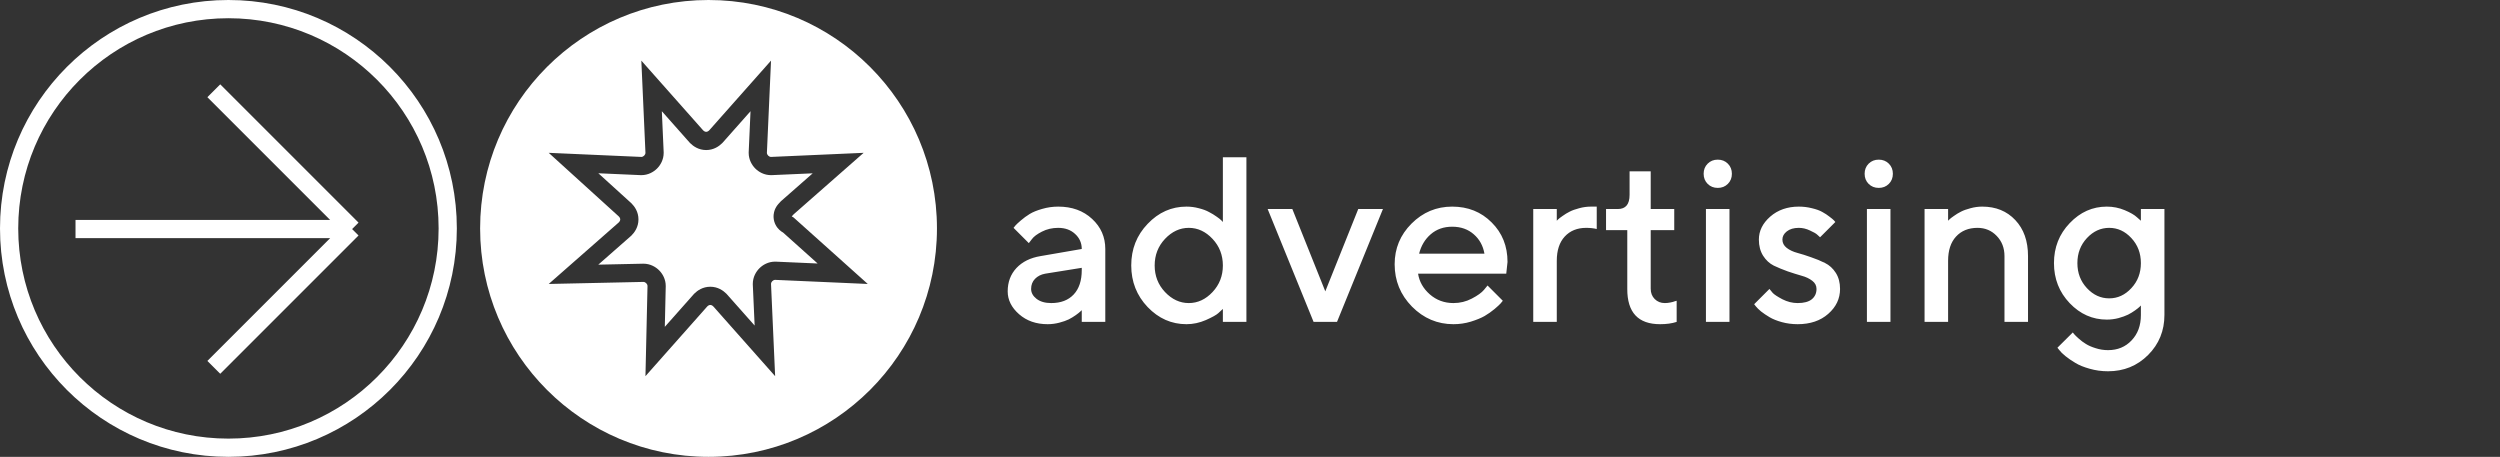 <svg width="1089" height="199" viewBox="0 0 1089 199" fill="none" xmlns="http://www.w3.org/2000/svg">
<rect x="0" y="0" width="1089" height="199" fill="#333333" stroke="none"/>
<circle cx="99.5" cy="99.5" r="95.53" stroke="white" stroke-width="7.939"/>
<path d="M93.135 160.017L153.375 99.776M153.375 99.776L93.135 39.536M153.375 99.776H32.895" stroke="white" stroke-width="7.918"/>
<path d="M481.466 140.218H471.212V135.116C471.079 135.249 470.845 135.466 470.512 135.766C470.212 136.066 469.578 136.567 468.611 137.267C467.677 137.934 466.66 138.551 465.56 139.117C464.46 139.651 463.076 140.134 461.409 140.568C459.741 141.001 458.057 141.218 456.357 141.218C451.355 141.218 447.204 139.768 443.903 136.867C440.601 133.966 438.951 130.648 438.951 126.913C438.951 122.878 440.218 119.494 442.752 116.76C445.32 114.025 448.821 112.291 453.256 111.558L471.212 108.457C471.212 105.856 470.245 103.672 468.311 101.905C466.41 100.137 463.959 99.254 460.958 99.254C458.358 99.254 455.99 99.804 453.856 100.904C451.755 101.971 450.305 103.055 449.505 104.155L448.154 105.906L441.502 99.254C441.702 98.987 441.969 98.653 442.302 98.253C442.669 97.82 443.452 97.086 444.653 96.052C445.887 94.986 447.187 94.035 448.554 93.201C449.921 92.368 451.722 91.634 453.956 91.001C456.223 90.334 458.558 90 460.958 90C466.961 90 471.879 91.784 475.714 95.352C479.548 98.887 481.466 103.255 481.466 108.457V140.218ZM457.907 132.015C462.076 132.015 465.327 130.781 467.661 128.314C470.028 125.813 471.212 122.262 471.212 117.66V116.66L455.307 119.211C453.473 119.544 451.989 120.294 450.855 121.461C449.721 122.628 449.154 124.096 449.154 125.863C449.154 127.497 449.938 128.931 451.505 130.164C453.106 131.398 455.24 132.015 457.907 132.015ZM516.828 90C518.662 90 520.446 90.234 522.18 90.701C523.947 91.134 525.431 91.684 526.631 92.351C527.865 92.985 528.965 93.652 529.932 94.352C530.899 95.019 531.583 95.552 531.983 95.953L532.683 96.703V68.493H542.937V140.218H532.683V134.566C532.216 135.033 531.55 135.65 530.683 136.416C529.849 137.183 528.048 138.184 525.281 139.417C522.513 140.618 519.695 141.218 516.828 141.218C510.326 141.218 504.69 138.734 499.922 133.766C495.154 128.764 492.769 122.712 492.769 115.609C492.769 108.507 495.154 102.471 499.922 97.503C504.69 92.501 510.326 90 516.828 90ZM507.475 127.213C510.509 130.414 513.96 132.015 517.828 132.015C521.729 132.015 525.181 130.414 528.182 127.213C531.183 124.012 532.683 120.161 532.683 115.659C532.683 111.124 531.183 107.256 528.182 104.055C525.181 100.854 521.729 99.254 517.828 99.254C513.96 99.254 510.509 100.854 507.475 104.055C504.473 107.256 502.973 111.124 502.973 115.659C502.973 120.161 504.473 124.012 507.475 127.213ZM582.4 140.218H572.197L552.19 91.051H562.944L577.299 126.913L591.654 91.051H602.407L582.4 140.218ZM656.126 119.211H617.713C618.246 122.678 619.947 125.679 622.814 128.214C625.715 130.748 629.15 132.015 633.118 132.015C635.986 132.015 638.653 131.365 641.121 130.064C643.622 128.764 645.389 127.497 646.423 126.263L647.973 124.362L654.625 131.015C654.425 131.281 654.109 131.665 653.675 132.165C653.275 132.632 652.391 133.449 651.024 134.616C649.657 135.75 648.206 136.767 646.673 137.667C645.139 138.534 643.138 139.351 640.671 140.118C638.236 140.851 635.719 141.218 633.118 141.218C626.149 141.218 620.13 138.667 615.062 133.565C610.027 128.43 607.509 122.278 607.509 115.109C607.509 108.207 609.96 102.305 614.862 97.403C619.797 92.468 625.699 90 632.568 90C639.47 90 645.205 92.301 649.774 96.903C654.375 101.471 656.676 107.206 656.676 114.109L656.126 119.211ZM632.568 98.753C628.866 98.753 625.749 99.854 623.215 102.055C620.714 104.222 619.03 107.04 618.163 110.508H646.623C646.022 107.04 644.472 104.222 641.971 102.055C639.47 99.854 636.336 98.753 632.568 98.753ZM695.54 99.754C694.172 99.42 692.639 99.254 690.938 99.254C687.037 99.254 683.919 100.521 681.585 103.055C679.284 105.556 678.134 109.074 678.134 113.609V140.218H667.88V91.051H678.134V96.153L678.784 95.502C679.084 95.202 679.717 94.719 680.684 94.052C681.651 93.352 682.668 92.735 683.735 92.201C684.836 91.634 686.22 91.134 687.887 90.701C689.587 90.234 691.288 90 692.989 90H695.54V99.754ZM709.844 84.899V74.645H719.048V91.051H729.301V100.254H719.048V125.763C719.048 127.597 719.631 129.097 720.798 130.264C721.965 131.431 723.432 132.015 725.2 132.015C725.967 132.015 726.767 131.932 727.601 131.765C728.468 131.598 729.134 131.415 729.601 131.215L730.352 131.015V140.218C728.318 140.885 725.917 141.218 723.149 141.218C713.579 141.218 708.811 136.1 708.844 125.863V100.254H699.591V91.051H704.743C708.144 91.051 709.844 89 709.844 84.899ZM753.36 91.051V140.218H743.106V91.051H753.36ZM752.659 71.294C753.826 72.461 754.41 73.928 754.41 75.695C754.41 77.463 753.826 78.93 752.659 80.097C751.492 81.264 750.025 81.848 748.258 81.848C746.49 81.848 745.023 81.264 743.856 80.097C742.689 78.93 742.106 77.463 742.106 75.695C742.106 73.928 742.689 72.461 743.856 71.294C745.023 70.127 746.49 69.543 748.258 69.543C750.025 69.543 751.492 70.127 752.659 71.294ZM799.475 96.703L792.823 103.355C792.556 103.088 792.156 102.721 791.623 102.255C791.123 101.754 790.055 101.138 788.422 100.404C786.821 99.637 785.204 99.254 783.57 99.254C781.369 99.254 779.619 99.77 778.318 100.804C777.051 101.805 776.417 102.988 776.417 104.355C776.417 105.789 777.034 106.99 778.268 107.957C779.502 108.924 781.052 109.657 782.92 110.157C784.787 110.658 786.788 111.291 788.922 112.058C791.089 112.792 793.107 113.625 794.974 114.559C796.875 115.493 798.442 116.926 799.675 118.86C800.909 120.794 801.526 123.129 801.526 125.863C801.526 130.098 799.809 133.716 796.374 136.717C792.973 139.718 788.538 141.218 783.07 141.218C780.669 141.218 778.368 140.918 776.167 140.318C774 139.718 772.216 139.001 770.816 138.167C769.415 137.333 768.181 136.5 767.114 135.666C766.081 134.799 765.33 134.066 764.863 133.465L764.113 132.515L770.765 125.863C771.099 126.33 771.582 126.913 772.216 127.613C772.883 128.314 774.283 129.231 776.417 130.364C778.585 131.465 780.802 132.015 783.07 132.015C785.804 132.015 787.855 131.465 789.222 130.364C790.589 129.231 791.273 127.73 791.273 125.863C791.273 124.429 790.656 123.245 789.422 122.312C788.188 121.345 786.638 120.611 784.77 120.111C782.903 119.577 780.886 118.944 778.718 118.21C776.584 117.443 774.567 116.61 772.666 115.709C770.799 114.776 769.248 113.342 768.015 111.408C766.781 109.44 766.164 107.09 766.164 104.355C766.164 100.587 767.814 97.253 771.116 94.352C774.45 91.451 778.602 90 783.57 90C785.537 90 787.438 90.234 789.272 90.701C791.139 91.134 792.656 91.684 793.823 92.351C794.991 92.985 796.008 93.652 796.875 94.352C797.775 95.019 798.425 95.552 798.825 95.953L799.475 96.703ZM823.484 91.051V140.218H813.23V91.051H823.484ZM822.783 71.294C823.951 72.461 824.534 73.928 824.534 75.695C824.534 77.463 823.951 78.93 822.783 80.097C821.616 81.264 820.149 81.848 818.382 81.848C816.615 81.848 815.147 81.264 813.98 80.097C812.813 78.93 812.23 77.463 812.23 75.695C812.23 73.928 812.813 72.461 813.98 71.294C815.147 70.127 816.615 69.543 818.382 69.543C820.149 69.543 821.616 70.127 822.783 71.294ZM848.592 91.051V96.153L849.243 95.502C849.543 95.202 850.176 94.719 851.143 94.052C852.11 93.352 853.127 92.735 854.194 92.201C855.295 91.634 856.679 91.134 858.346 90.701C860.046 90.234 861.747 90 863.448 90C869.383 90 874.185 91.951 877.853 95.852C881.554 99.754 883.404 104.989 883.404 111.558V140.218H873.151V111.558C873.151 108.023 872.017 105.089 869.75 102.755C867.516 100.421 864.731 99.254 861.397 99.254C857.495 99.254 854.378 100.521 852.044 103.055C849.743 105.556 848.592 109.074 848.592 113.609V140.218H838.339V91.051H848.592ZM932.571 137.267V133.065L931.921 133.716C931.621 134.016 930.988 134.516 930.021 135.216C929.087 135.883 928.07 136.5 926.969 137.067C925.869 137.6 924.485 138.1 922.818 138.567C921.151 139.001 919.45 139.217 917.716 139.217C911.514 139.217 906.129 136.833 901.561 132.065C896.992 127.263 894.708 121.445 894.708 114.609C894.708 107.773 896.992 101.971 901.561 97.203C906.129 92.401 911.514 90 917.716 90C920.451 90 923.051 90.517 925.519 91.551C927.986 92.585 929.77 93.618 930.871 94.652L932.571 96.153V91.051H942.825V137.167C942.825 144.069 940.457 149.888 935.723 154.623C930.988 159.358 925.169 161.725 918.266 161.725C915.466 161.725 912.798 161.358 910.264 160.625C907.729 159.925 905.645 159.074 904.012 158.074C902.378 157.107 900.944 156.123 899.71 155.123C898.476 154.123 897.593 153.256 897.059 152.522L896.209 151.472L902.911 144.819C903.045 145.019 903.261 145.286 903.561 145.62C903.861 145.986 904.495 146.603 905.462 147.47C906.462 148.371 907.513 149.154 908.613 149.821C909.714 150.521 911.131 151.138 912.865 151.672C914.599 152.239 916.399 152.522 918.266 152.522C922.435 152.522 925.852 151.105 928.52 148.271C931.221 145.436 932.571 141.768 932.571 137.267ZM909.063 103.705C906.296 106.673 904.912 110.307 904.912 114.609C904.912 118.91 906.296 122.545 909.063 125.513C911.831 128.48 915.065 129.964 918.767 129.964C922.468 129.964 925.686 128.48 928.42 125.513C931.188 122.545 932.571 118.91 932.571 114.609C932.571 110.307 931.188 106.673 928.42 103.705C925.686 100.737 922.468 99.254 918.767 99.254C915.065 99.254 911.831 100.737 909.063 103.705Z" fill="white"/>
<path fill-rule="evenodd" clip-rule="evenodd" d="M308.638 198.999C363.591 198.999 408.138 154.452 408.138 99.5C408.138 44.547 363.591 0 308.638 0C253.686 0 209.139 44.547 209.139 99.5C209.139 154.452 253.686 198.999 308.638 198.999ZM339.529 100.158C340.107 100.691 340.681 101.061 341.118 101.302L356.159 114.78L338.001 113.977L337.826 113.969H337.65C334.633 113.969 332.271 115.392 330.817 116.839C329.365 118.284 327.918 120.652 327.918 123.693V123.87L327.926 124.047L328.719 141.814L316.69 128.245L316.526 128.059L316.35 127.884C315.032 126.572 312.688 124.903 309.405 124.903C306.122 124.903 303.777 126.572 302.459 127.884L302.284 128.059L302.119 128.245L289.591 142.378L289.993 124.767L289.995 124.676V124.585C289.995 121.544 288.548 119.177 287.096 117.732C285.642 116.284 283.28 114.862 280.263 114.862H280.177L280.091 114.864L260.619 115.285L274.741 102.882L274.928 102.719L275.103 102.544C276.417 101.236 278.114 98.886 278.114 95.578C278.114 92.27 276.417 89.92 275.103 88.613L274.973 88.484L274.838 88.361L260.639 75.475L279.015 76.287L279.191 76.295H279.366C282.383 76.295 284.745 74.873 286.199 73.425C287.651 71.98 289.098 69.613 289.098 66.571V66.394L289.09 66.217L288.297 48.45L300.326 62.02L300.49 62.205L300.666 62.38C301.984 63.692 304.329 65.362 307.611 65.362C310.894 65.362 313.239 63.692 314.557 62.38L314.733 62.205L314.897 62.02L326.926 48.45L326.133 66.217L326.125 66.394V66.571C326.125 69.613 327.571 71.98 329.023 73.425C330.477 74.873 332.839 76.295 335.857 76.295H336.032L336.208 76.287L354.011 75.5L340.481 87.382L340.148 87.675L339.85 88.002C339.72 88.146 339.611 88.261 339.506 88.374L339.48 88.401C339.399 88.488 339.23 88.667 339.086 88.83C338.998 88.93 338.83 89.122 338.643 89.367C338.485 89.575 338.113 90.075 337.772 90.778C337.453 91.433 336.821 92.945 336.989 94.956C337.185 97.29 338.336 99.055 339.529 100.158ZM378.001 123.693L368.672 115.334L345.815 94.85C345.496 94.533 345.218 94.441 345.055 94.387C344.971 94.359 344.917 94.342 344.904 94.308C344.88 94.248 344.983 94.139 345.267 93.836C345.385 93.71 345.535 93.551 345.72 93.347L350.743 88.936L350.93 88.771L366.679 74.939L376.207 66.571L363.539 67.132L335.857 68.356C334.96 68.356 334.063 67.464 334.063 66.571L335.294 39.01L335.857 26.408L327.489 35.848L308.956 56.754C308.06 57.646 307.163 57.646 306.266 56.754L287.734 35.848L279.366 26.408L279.929 39.01L281.159 66.571C281.159 67.464 280.263 68.356 279.366 68.356L251.434 67.121L239.016 66.571L248.22 74.925L269.503 94.24C270.399 95.132 270.399 96.025 269.503 96.917L248.285 115.552L239.016 123.693L251.35 123.426L280.263 122.8C281.159 122.8 282.056 123.693 282.056 124.585L281.44 151.572L281.159 163.857L289.31 154.662L308.06 133.511C308.956 132.618 309.853 132.618 310.75 133.511L329.282 154.417L337.65 163.857L337.087 151.254L335.857 123.693C335.857 122.8 336.753 121.908 337.65 121.908L365.487 123.139L378.001 123.693Z" fill="white"/>
</svg>
